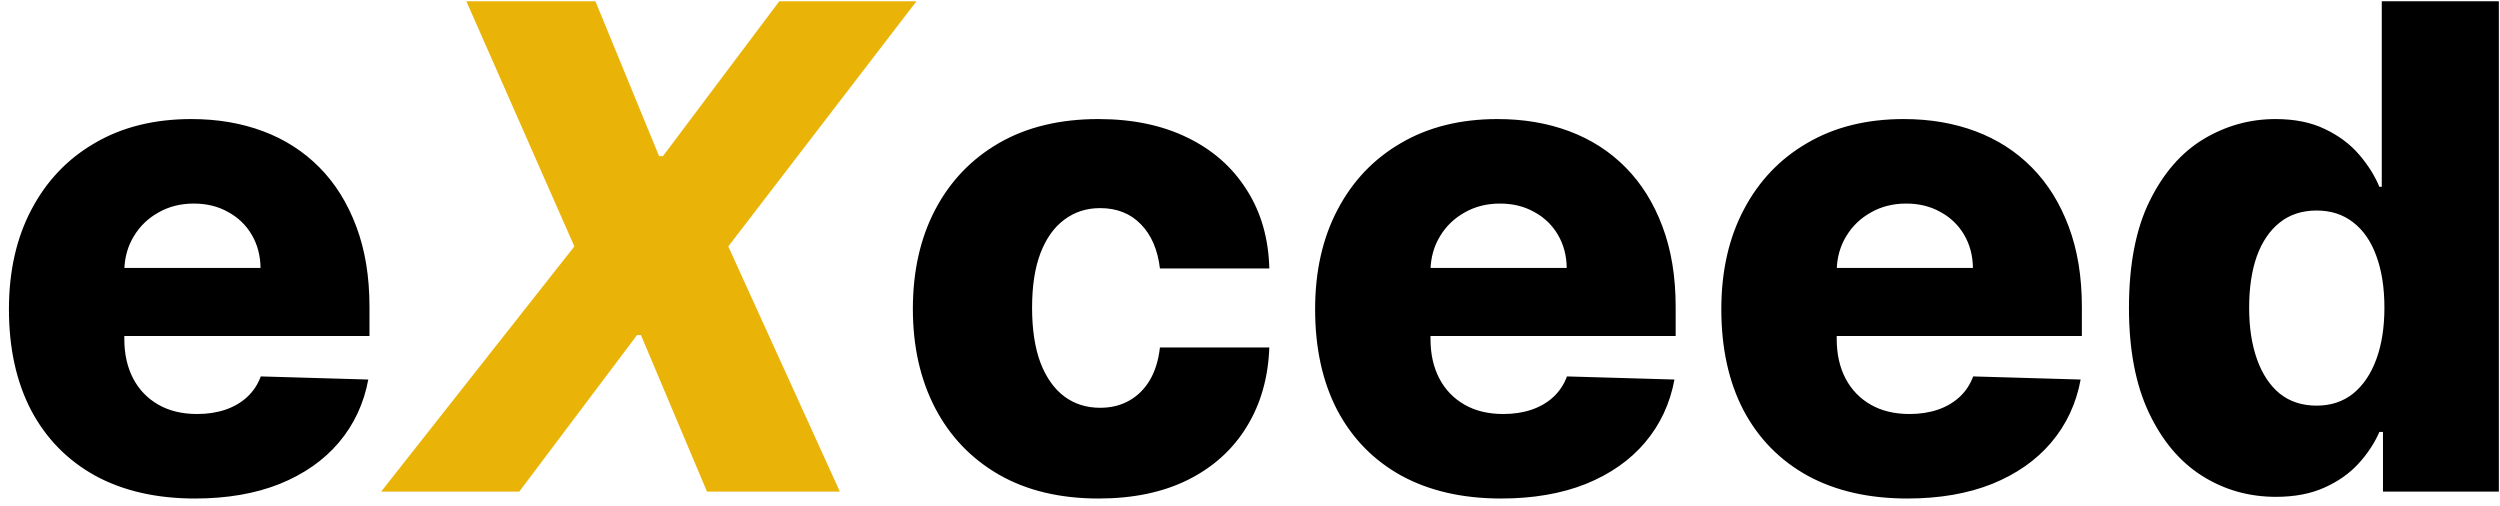 <svg width="178" height="36" viewBox="0 0 178 36" fill="none" xmlns="http://www.w3.org/2000/svg">
<path d="M13.881 35.494C11.142 35.494 8.778 34.955 6.79 33.875C4.812 32.784 3.29 31.233 2.222 29.222C1.165 27.199 0.636 24.796 0.636 22.011C0.636 19.307 1.17 16.943 2.239 14.921C3.307 12.886 4.812 11.307 6.756 10.182C8.699 9.045 10.989 8.477 13.625 8.477C15.489 8.477 17.193 8.767 18.739 9.347C20.284 9.926 21.619 10.784 22.744 11.921C23.869 13.057 24.744 14.46 25.369 16.131C25.994 17.79 26.307 19.693 26.307 21.841V23.921H3.551V19.079H18.551C18.54 18.193 18.329 17.403 17.921 16.71C17.511 16.017 16.949 15.477 16.233 15.091C15.528 14.693 14.716 14.494 13.796 14.494C12.864 14.494 12.028 14.704 11.29 15.125C10.551 15.534 9.966 16.097 9.534 16.812C9.102 17.517 8.875 18.318 8.852 19.216V24.142C8.852 25.21 9.062 26.148 9.483 26.954C9.903 27.75 10.5 28.369 11.273 28.812C12.046 29.256 12.966 29.477 14.034 29.477C14.773 29.477 15.443 29.375 16.046 29.171C16.648 28.966 17.165 28.665 17.597 28.267C18.028 27.869 18.352 27.381 18.568 26.801L26.222 27.023C25.903 28.739 25.204 30.233 24.125 31.506C23.057 32.767 21.653 33.75 19.915 34.455C18.176 35.148 16.165 35.494 13.881 35.494ZM78.223 35.494C75.462 35.494 73.092 34.926 71.115 33.79C69.149 32.653 67.638 31.074 66.581 29.051C65.524 27.017 64.996 24.665 64.996 21.994C64.996 19.312 65.524 16.96 66.581 14.938C67.649 12.903 69.166 11.318 71.132 10.182C73.109 9.045 75.467 8.477 78.206 8.477C80.626 8.477 82.734 8.915 84.53 9.79C86.337 10.665 87.746 11.903 88.757 13.506C89.78 15.097 90.32 16.966 90.376 19.114H82.587C82.428 17.773 81.973 16.722 81.223 15.96C80.484 15.199 79.519 14.818 78.325 14.818C77.359 14.818 76.513 15.091 75.785 15.636C75.058 16.171 74.49 16.966 74.081 18.023C73.683 19.068 73.484 20.364 73.484 21.909C73.484 23.454 73.683 24.761 74.081 25.829C74.49 26.886 75.058 27.688 75.785 28.233C76.513 28.767 77.359 29.034 78.325 29.034C79.098 29.034 79.78 28.869 80.371 28.54C80.973 28.21 81.467 27.727 81.854 27.091C82.24 26.443 82.484 25.659 82.587 24.739H90.376C90.297 26.898 89.757 28.784 88.757 30.398C87.769 32.011 86.376 33.267 84.581 34.165C82.797 35.051 80.678 35.494 78.223 35.494ZM106.881 35.494C104.142 35.494 101.778 34.955 99.79 33.875C97.812 32.784 96.29 31.233 95.222 29.222C94.165 27.199 93.636 24.796 93.636 22.011C93.636 19.307 94.171 16.943 95.239 14.921C96.307 12.886 97.812 11.307 99.756 10.182C101.699 9.045 103.989 8.477 106.625 8.477C108.489 8.477 110.193 8.767 111.739 9.347C113.284 9.926 114.619 10.784 115.744 11.921C116.869 13.057 117.744 14.46 118.369 16.131C118.994 17.79 119.307 19.693 119.307 21.841V23.921H96.551V19.079H111.551C111.54 18.193 111.33 17.403 110.92 16.71C110.511 16.017 109.949 15.477 109.233 15.091C108.528 14.693 107.716 14.494 106.795 14.494C105.864 14.494 105.028 14.704 104.29 15.125C103.551 15.534 102.966 16.097 102.534 16.812C102.102 17.517 101.875 18.318 101.852 19.216V24.142C101.852 25.21 102.063 26.148 102.483 26.954C102.903 27.75 103.5 28.369 104.273 28.812C105.045 29.256 105.966 29.477 107.034 29.477C107.773 29.477 108.443 29.375 109.045 29.171C109.648 28.966 110.165 28.665 110.597 28.267C111.028 27.869 111.352 27.381 111.568 26.801L119.222 27.023C118.903 28.739 118.205 30.233 117.125 31.506C116.057 32.767 114.653 33.75 112.915 34.455C111.176 35.148 109.165 35.494 106.881 35.494ZM135.803 35.494C133.064 35.494 130.7 34.955 128.712 33.875C126.734 32.784 125.212 31.233 124.143 29.222C123.087 27.199 122.558 24.796 122.558 22.011C122.558 19.307 123.092 16.943 124.161 14.921C125.229 12.886 126.734 11.307 128.678 10.182C130.621 9.045 132.911 8.477 135.547 8.477C137.411 8.477 139.115 8.767 140.661 9.347C142.206 9.926 143.541 10.784 144.666 11.921C145.791 13.057 146.666 14.46 147.291 16.131C147.916 17.79 148.229 19.693 148.229 21.841V23.921H125.473V19.079H140.473C140.462 18.193 140.251 17.403 139.842 16.71C139.433 16.017 138.871 15.477 138.155 15.091C137.45 14.693 136.638 14.494 135.717 14.494C134.786 14.494 133.95 14.704 133.212 15.125C132.473 15.534 131.888 16.097 131.456 16.812C131.024 17.517 130.797 18.318 130.774 19.216V24.142C130.774 25.21 130.984 26.148 131.405 26.954C131.825 27.75 132.422 28.369 133.195 28.812C133.967 29.256 134.888 29.477 135.956 29.477C136.695 29.477 137.365 29.375 137.967 29.171C138.57 28.966 139.087 28.665 139.518 28.267C139.95 27.869 140.274 27.381 140.49 26.801L148.143 27.023C147.825 28.739 147.126 30.233 146.047 31.506C144.979 32.767 143.575 33.75 141.837 34.455C140.098 35.148 138.087 35.494 135.803 35.494ZM162.048 35.375C160.116 35.375 158.361 34.875 156.781 33.875C155.202 32.875 153.94 31.375 152.997 29.375C152.054 27.375 151.582 24.892 151.582 21.926C151.582 18.847 152.071 16.312 153.048 14.324C154.026 12.335 155.304 10.864 156.884 9.909C158.474 8.955 160.185 8.477 162.014 8.477C163.389 8.477 164.565 8.716 165.543 9.193C166.52 9.659 167.327 10.261 167.963 11C168.599 11.739 169.082 12.506 169.412 13.301H169.582V0.091H177.918V35H169.668V30.756H169.412C169.06 31.562 168.56 32.318 167.912 33.023C167.264 33.727 166.452 34.295 165.474 34.727C164.509 35.159 163.366 35.375 162.048 35.375ZM164.946 28.881C165.957 28.881 166.821 28.597 167.537 28.028C168.253 27.449 168.804 26.636 169.19 25.591C169.577 24.546 169.77 23.318 169.77 21.909C169.77 20.477 169.577 19.244 169.19 18.21C168.815 17.176 168.264 16.381 167.537 15.824C166.821 15.267 165.957 14.989 164.946 14.989C163.912 14.989 163.037 15.273 162.321 15.841C161.605 16.409 161.06 17.21 160.685 18.244C160.321 19.278 160.139 20.5 160.139 21.909C160.139 23.318 160.327 24.546 160.702 25.591C161.077 26.636 161.616 27.449 162.321 28.028C163.037 28.597 163.912 28.881 164.946 28.881Z" fill="black"/>
<path d="M42.394 0.091L46.928 11.119H47.2L55.484 0.091H65.251L51.854 17.546L59.797 35H50.337L45.632 23.852H45.359L36.973 35H27.138L40.894 17.546L33.206 0.091H42.394Z" fill="#EAB308"/>
</svg>
